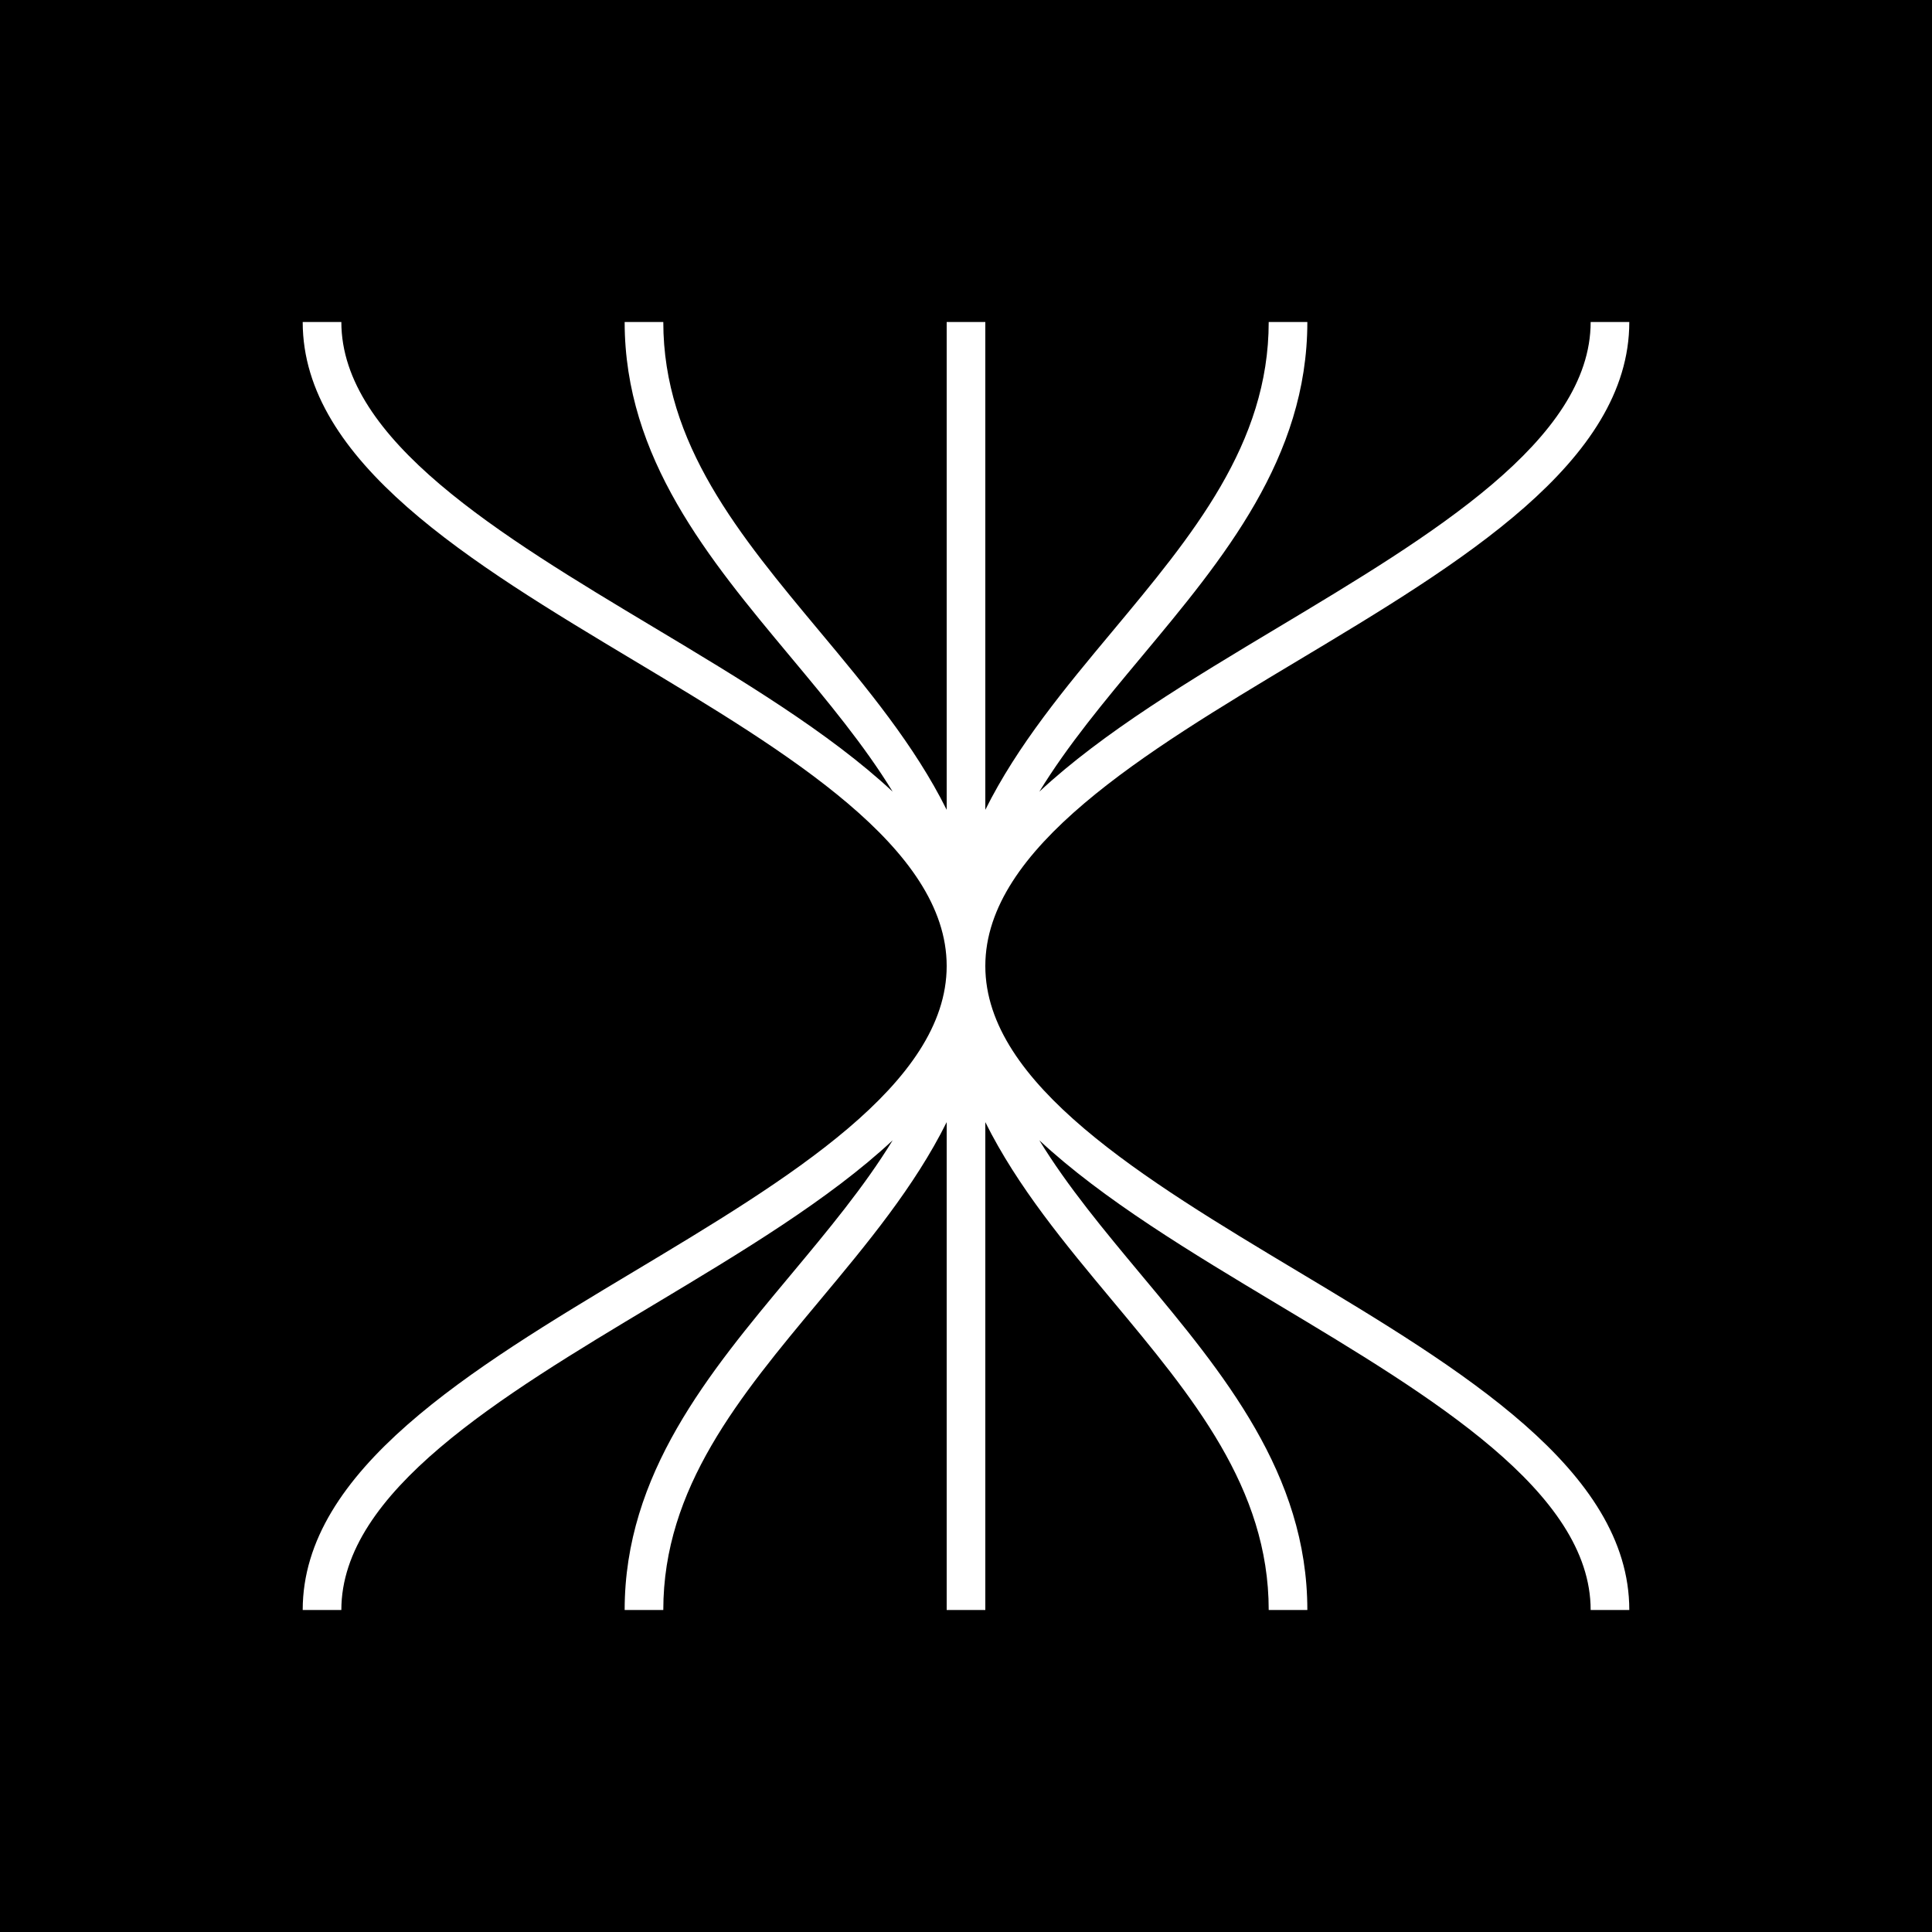 <?xml version="1.0" encoding="utf-8"?>
<!-- Generator: Adobe Illustrator 23.0.0, SVG Export Plug-In . SVG Version: 6.00 Build 0)  -->
<svg version="1.1" xmlns="http://www.w3.org/2000/svg" xmlns:xlink="http://www.w3.org/1999/xlink" x="0px" y="0px"
	 viewBox="0 0 500 500" style="enable-background:new 0 0 500 500;" xml:space="preserve">
<style type="text/css">
	.st0{fill:#FFFFFF;}
</style>
<g id="BG">
	<rect width="500" height="500"/>
</g>
<g id="DESIGN">
	<path class="st0" d="M335.9,329.04C296.13,305.2,255,280.55,255,250c0-30.55,41.13-55.2,80.9-79.04
		c42.16-25.27,85.76-51.4,85.76-87.62h-10c0,30.55-41.13,55.2-80.9,79.04c-22.46,13.46-45.32,27.16-61.78,42.5
		c7.34-12,16.81-23.36,26.53-35.01c21.06-25.24,42.83-51.34,42.83-86.54h-10c0,31.57-19.68,55.16-40.51,80.13
		c-12.15,14.56-24.52,29.41-32.83,46.12V83.33h-10v126.25c-8.31-16.71-20.68-31.56-32.83-46.12
		c-20.83-24.97-40.51-48.56-40.51-80.13h-10c0,35.2,21.77,61.3,42.83,86.54c9.72,11.66,19.19,23.01,26.53,35.01
		c-16.47-15.34-39.33-29.05-61.78-42.5c-39.78-23.84-80.9-48.49-80.9-79.04h-10c0,36.22,43.6,62.35,85.76,87.62
		C203.87,194.8,245,219.45,245,250c0,30.55-41.13,55.2-80.9,79.04c-42.16,25.27-85.76,51.4-85.76,87.62h10
		c0-30.55,41.13-55.2,80.9-79.04c22.46-13.46,45.32-27.16,61.78-42.51c-7.34,12-16.81,23.36-26.53,35.01
		c-21.06,25.24-42.83,51.34-42.83,86.54h10c0-31.57,19.68-55.16,40.51-80.13c12.15-14.56,24.52-29.41,32.83-46.12v126.25h10V290.41
		c8.31,16.71,20.68,31.56,32.83,46.12c20.83,24.97,40.51,48.56,40.51,80.13h10c0-35.2-21.77-61.3-42.83-86.54
		c-9.72-11.66-19.19-23.01-26.53-35.01c16.47,15.34,39.33,29.05,61.78,42.51c39.78,23.84,80.9,48.49,80.9,79.04h10
		C421.67,380.45,378.07,354.32,335.9,329.04z"/>
</g>
</svg>
